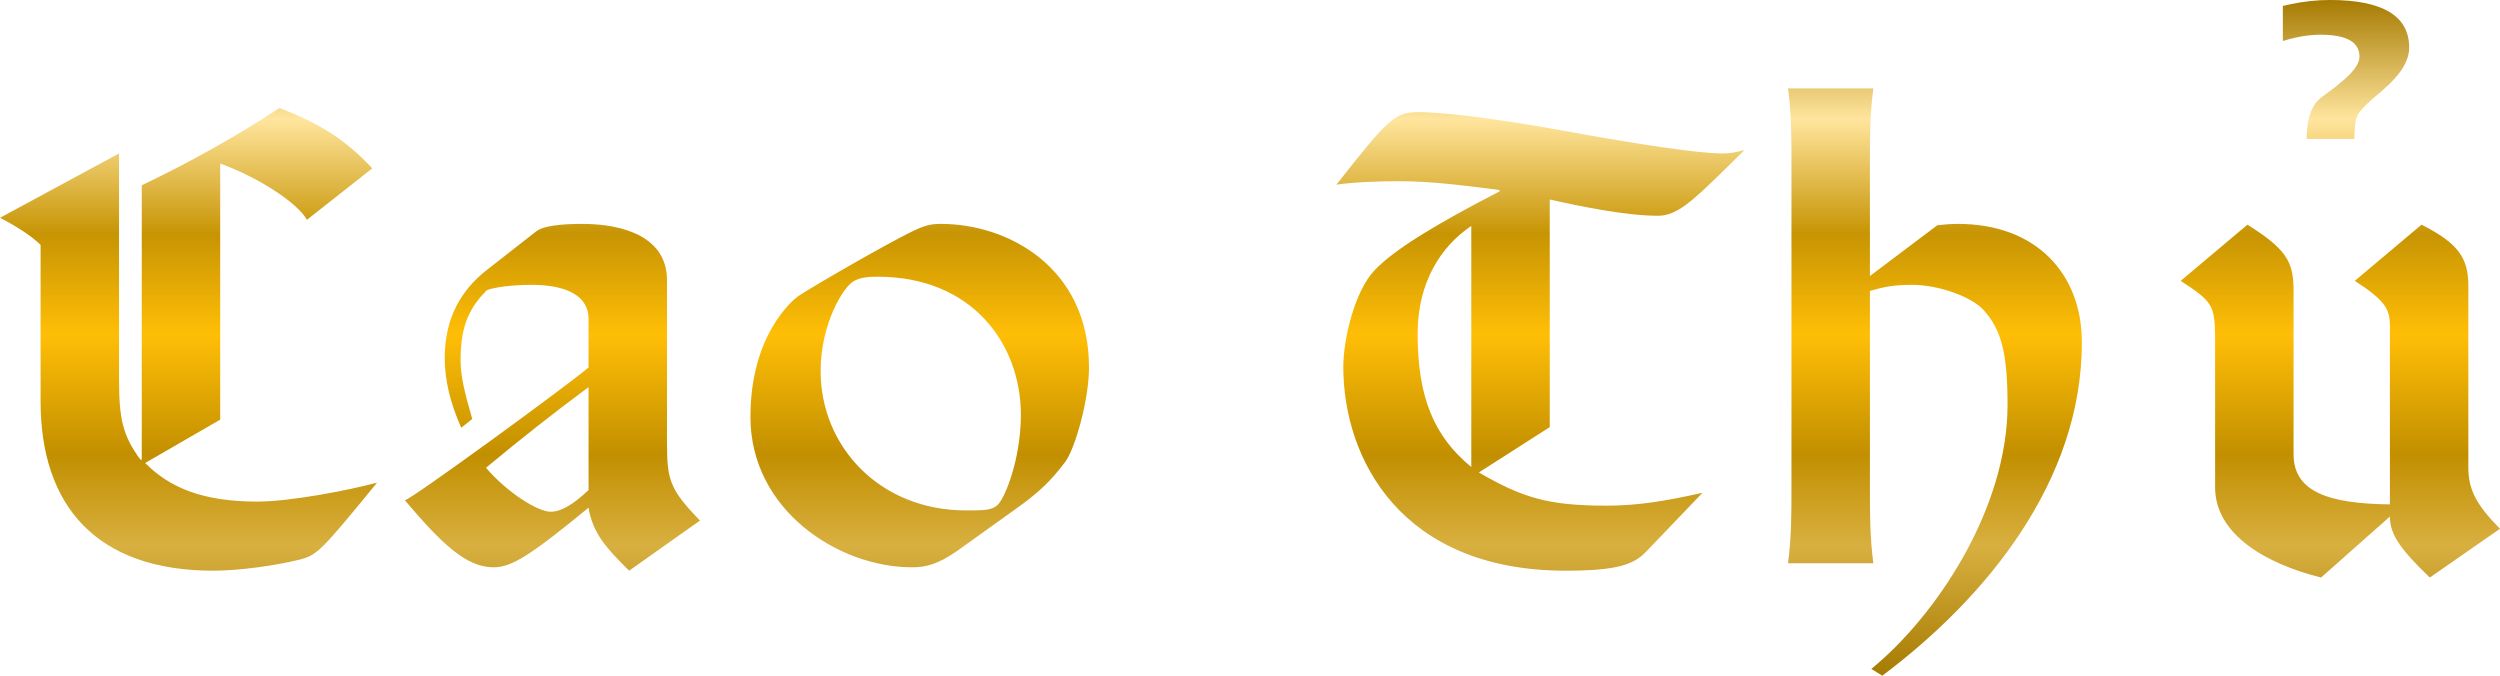 <?xml version="1.0" encoding="UTF-8"?>
<svg width="148px" height="40px" viewBox="0 0 148 40" version="1.1" xmlns="http://www.w3.org/2000/svg" xmlns:xlink="http://www.w3.org/1999/xlink">
    <title>D7393E37-ED16-462A-B96A-00379CEFD26E</title>
    <defs>
        <linearGradient x1="50%" y1="0%" x2="50%" y2="100%" id="linearGradient-1">
            <stop stop-color="#A67B02" offset="0%"></stop>
            <stop stop-color="#FFE59D" offset="17.644%"></stop>
            <stop stop-color="#C79403" offset="34.662%"></stop>
            <stop stop-color="#FFBE06" offset="49.461%"></stop>
            <stop stop-color="#C28F00" offset="67.304%"></stop>
            <stop stop-color="#D8B040" offset="80.838%"></stop>
            <stop stop-color="#A67B02" offset="100%"></stop>
        </linearGradient>
    </defs>
    <g id="Master-mfast" stroke="none" stroke-width="1" fill="none" fill-rule="evenodd">
        <g id="Master-Mfast-1.7" transform="translate(-114, -318)" fill="url(#linearGradient-1)" fill-rule="nonzero">
            <g id="Group-12" transform="translate(78, 86)">
                <path d="M48.628,265.785 C50.217,265.785 52.376,265.464 53.68,265.143 C54.78,264.862 54.943,264.702 58.324,260.572 C56.694,261.013 53.191,261.695 51.236,261.695 C47.977,261.695 46.021,260.853 44.595,259.409 L49.036,256.843 L49.036,241.686 C51.195,242.447 53.639,244.011 54.169,245.014 L58.039,241.966 C56.572,240.402 55.106,239.36 52.539,238.397 C50.095,240.001 47.406,241.525 44.392,242.969 L44.392,259.209 L44.31,259.209 C43.251,257.765 43.047,256.763 43.047,254.437 L43.047,241.084 L36,244.893 C36.937,245.375 37.833,245.936 38.403,246.497 L38.403,255.76 C38.403,261.935 41.703,265.785 48.628,265.785 Z M73.245,265.785 L77.441,262.817 C75.61,260.938 75.493,260.379 75.486,258.194 L75.486,248.582 C75.486,246.056 72.96,245.254 70.475,245.254 C69.171,245.254 68.153,245.375 67.746,245.695 L64.772,248.021 C63.305,249.184 62.328,250.828 62.328,253.194 C62.328,254.437 62.613,255.76 63.305,257.324 L63.957,256.803 C63.468,255.119 63.265,254.196 63.265,253.314 C63.265,251.149 63.876,250.146 64.813,249.184 C65.179,249.024 66.238,248.863 67.46,248.863 C69.66,248.863 70.842,249.585 70.842,250.868 L70.842,253.755 C69.619,254.798 60.291,261.614 59.965,261.614 C62.205,264.261 63.631,265.584 65.22,265.584 C66.279,265.584 67.379,264.903 70.842,262.056 C71.086,263.579 71.941,264.502 73.245,265.785 Z M68.601,262.296 C67.827,262.296 65.994,261.133 64.772,259.69 C66.809,258.006 68.723,256.482 70.842,254.918 L70.842,261.013 C69.864,261.935 69.171,262.296 68.601,262.296 Z M89.999,265.584 C90.794,265.584 91.518,265.411 92.661,264.616 L96.069,262.176 C97.536,261.133 98.188,260.492 99.043,259.369 C99.654,258.567 100.469,255.64 100.469,253.755 C100.469,247.821 95.662,245.254 91.71,245.254 C90.936,245.254 90.611,245.375 89.307,246.056 C88.715,246.369 88.034,246.743 87.346,247.129 L86.757,247.462 C85.094,248.405 83.53,249.335 83.237,249.545 C82.871,249.826 80.426,251.871 80.426,256.682 C80.426,262.176 85.6,265.584 89.999,265.584 Z M93.655,262.215 L93.177,262.216 L93.177,262.216 C88.126,262.216 84.581,258.487 84.581,253.956 C84.581,251.189 85.926,248.943 86.578,248.623 C86.985,248.422 87.352,248.382 87.963,248.382 C93.544,248.382 96.436,252.352 96.436,256.562 C96.436,259.209 95.458,261.614 95.01,261.935 C94.705,262.169 94.371,262.208 93.655,262.215 L93.655,262.215 Z M128.682,265.785 C131.737,265.785 132.715,265.424 133.448,264.662 L136.789,261.173 C134.63,261.655 133,261.935 131.085,261.935 C127.623,261.935 126.116,261.454 123.549,259.97 L127.745,257.284 L127.745,243.811 C129.537,244.212 132.267,244.773 134.141,244.773 C135.223,244.773 136.066,244.037 138.132,242.008 L138.675,241.474 C138.865,241.286 139.064,241.09 139.273,240.884 C138.785,241.004 138.459,241.084 137.97,241.084 C136.503,241.084 132.878,240.523 128.682,239.761 C125.219,239.119 121.634,238.638 119.964,238.638 C118.579,238.638 118.172,239.039 115.117,242.929 C116.298,242.768 117.683,242.728 118.864,242.728 C120.698,242.728 122.612,242.969 124.771,243.249 L124.771,243.33 C121.349,245.094 118.538,246.738 117.357,248.021 C116.216,249.224 115.524,252.031 115.524,253.715 C115.524,259.168 118.946,265.785 128.682,265.785 Z M123.101,259.65 C120.86,257.805 119.924,255.479 119.924,251.75 C119.924,248.703 121.309,246.578 123.101,245.375 L123.101,259.65 Z M147.432,272 C153.584,267.389 159.246,260.492 159.246,252.272 C159.246,248.181 156.517,245.254 151.914,245.254 C151.465,245.254 151.058,245.294 150.691,245.334 L146.699,248.342 L146.699,241.686 C146.699,240.162 146.699,238.758 146.903,237.235 L141.852,237.235 C142.055,238.758 142.055,240.162 142.055,241.686 L142.055,260.893 C142.055,262.416 142.055,263.82 141.852,265.344 L146.903,265.344 C146.699,263.82 146.699,262.416 146.699,260.893 L146.699,249.224 C147.514,248.983 148.125,248.863 149.184,248.863 C150.814,248.863 152.728,249.585 153.421,250.347 C154.48,251.51 154.847,252.913 154.847,255.961 C154.847,262.136 150.61,268.471 146.781,271.599 L147.432,272 Z M179.356,245.299 C181.474,246.382 182.126,247.224 182.126,248.908 L182.126,248.908 L182.126,259.654 C182.126,260.977 182.574,261.86 184,263.303 L184,263.303 L179.845,266.19 C178.134,264.546 177.482,263.664 177.482,262.581 L177.482,262.581 L173.408,266.19 C170.19,265.388 167.135,263.664 167.135,260.857 L167.135,260.857 L167.134,252.011 C167.125,250.055 166.972,249.857 165.098,248.627 L165.098,248.627 L169.05,245.299 C171.331,246.743 171.779,247.464 171.779,249.189 L171.779,249.189 L171.779,258.892 C171.779,261.098 173.816,261.82 177.482,261.86 L177.482,261.86 L177.482,251.314 C177.482,250.351 177.278,249.83 175.405,248.627 L175.405,248.627 Z M173.929,232 C175.494,232 176.668,232.235 177.45,232.705 C178.232,233.175 178.624,233.88 178.624,234.819 C178.624,235.603 178.106,236.438 177.072,237.326 L177.072,237.326 L176.634,237.698 L176.463,237.846 C175.968,238.281 175.668,238.61 175.56,238.833 C175.441,239.081 175.381,239.545 175.381,240.223 L175.381,240.223 L172.557,240.223 L172.561,239.974 C172.599,238.921 172.883,238.188 173.412,237.776 L173.412,237.776 L174.228,237.169 L174.745,236.738 L174.907,236.594 C175.422,236.119 175.68,235.704 175.68,235.348 C175.68,234.917 175.487,234.594 175.103,234.379 C174.718,234.164 174.141,234.056 173.372,234.056 C172.683,234.056 171.94,234.18 171.144,234.428 L171.144,234.428 L171.144,232.352 L171.552,232.259 C172.364,232.086 173.156,232 173.929,232 Z" id="CaoThủ"></path>
            </g>
        </g>
    </g>
</svg>